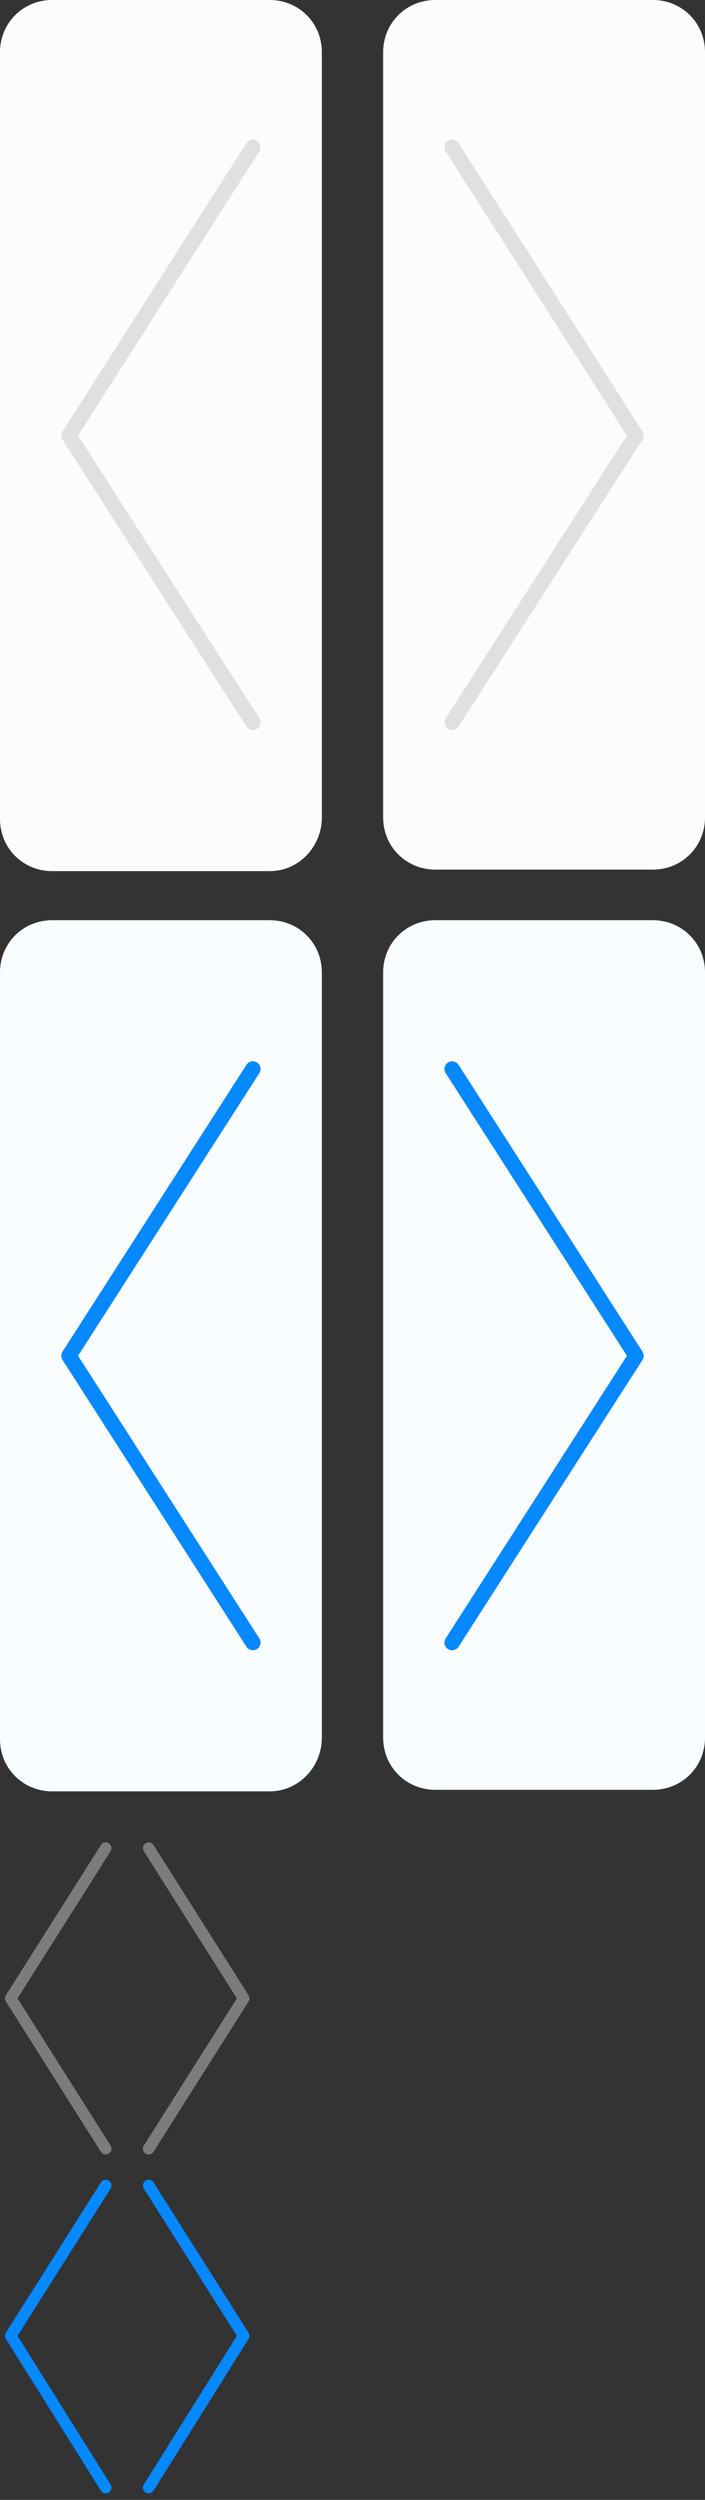 <?xml version="1.0" encoding="utf-8"?>
<!-- Generator: Adobe Illustrator 22.0.0, SVG Export Plug-In . SVG Version: 6.00 Build 0)  -->
<svg version="1.1" id="图层_1" xmlns="http://www.w3.org/2000/svg" xmlns:xlink="http://www.w3.org/1999/xlink" x="0px" y="0px"
	 width="46px" height="163px" viewBox="0 0 46 163" style="enable-background:new 0 0 46 163;" xml:space="preserve">
<rect x="0" y="0" width="46" height="163" fill="#333333" stroke="none"/>
<style type="text/css">
	.st0{fill:#FCFCFC;}
	.st1{fill:none;stroke:#E0E0E0;stroke-linecap:round;stroke-linejoin:round;}
	.st2{fill:#FAFDFF;}
	.st3{fill:none;stroke:#0688FF;stroke-linecap:round;stroke-linejoin:round;}
	.st4{fill:none;stroke:#7B7C7C;stroke-width:0.75;stroke-linecap:round;stroke-linejoin:round;stroke-miterlimit:10;}
	.st5{fill:none;stroke:#0688FF;stroke-width:0.75;stroke-linecap:round;stroke-linejoin:round;stroke-miterlimit:10;}
</style>
<title>icon1</title>
<path class="st0" d="M17.6,56.8H3.4c-1.9,0-3.4-1.5-3.4-3.4v-50C0,1.5,1.5,0,3.4,0h14.2C19.5,0,21,1.5,21,3.4v49.9
	C21,55.2,19.5,56.8,17.6,56.8z"/>
<polyline class="st1" points="16.5,47.1 4.5,28.4 16.5,9.6 "/>
<path class="st2" d="M17.6,116.8H3.4c-1.9,0-3.4-1.5-3.4-3.4v-50C0,61.5,1.5,60,3.4,60h14.2c1.9,0,3.4,1.5,3.4,3.4v49.9
	C21,115.2,19.5,116.8,17.6,116.8z"/>
<polyline class="st3" points="16.5,107.1 4.5,88.4 16.5,69.7 "/>
<path class="st0" d="M28.4,0h14.2C44.5,0,46,1.5,46,3.4v49.9c0,1.9-1.5,3.4-3.4,3.4H28.4c-1.9,0-3.4-1.5-3.4-3.4V3.4
	C25,1.5,26.5,0,28.4,0z"/>
<polyline class="st1" points="29.5,47.1 41.5,28.4 29.5,9.6 "/>
<path class="st2" d="M28.4,60h14.2c1.9,0,3.4,1.5,3.4,3.4v49.9c0,1.9-1.5,3.4-3.4,3.4H28.4c-1.9,0-3.4-1.5-3.4-3.4V63.4
	C25,61.5,26.5,60,28.4,60z"/>
<polyline class="st3" points="29.5,107.1 41.5,88.4 29.5,69.7 "/>
<g>
	<polyline class="st4" points="9.7,140.1 15.9,130.3 9.7,120.5 	"/>
</g>
<g>
	<polyline class="st5" points="9.7,162.2 15.9,152.3 9.7,142.5 	"/>
</g>
<g>
	<polyline class="st4" points="6.9,140.1 0.7,130.3 6.9,120.5 	"/>
</g>
<g>
	<polyline class="st5" points="6.9,162.2 0.7,152.3 6.9,142.5 	"/>
</g>
</svg>

